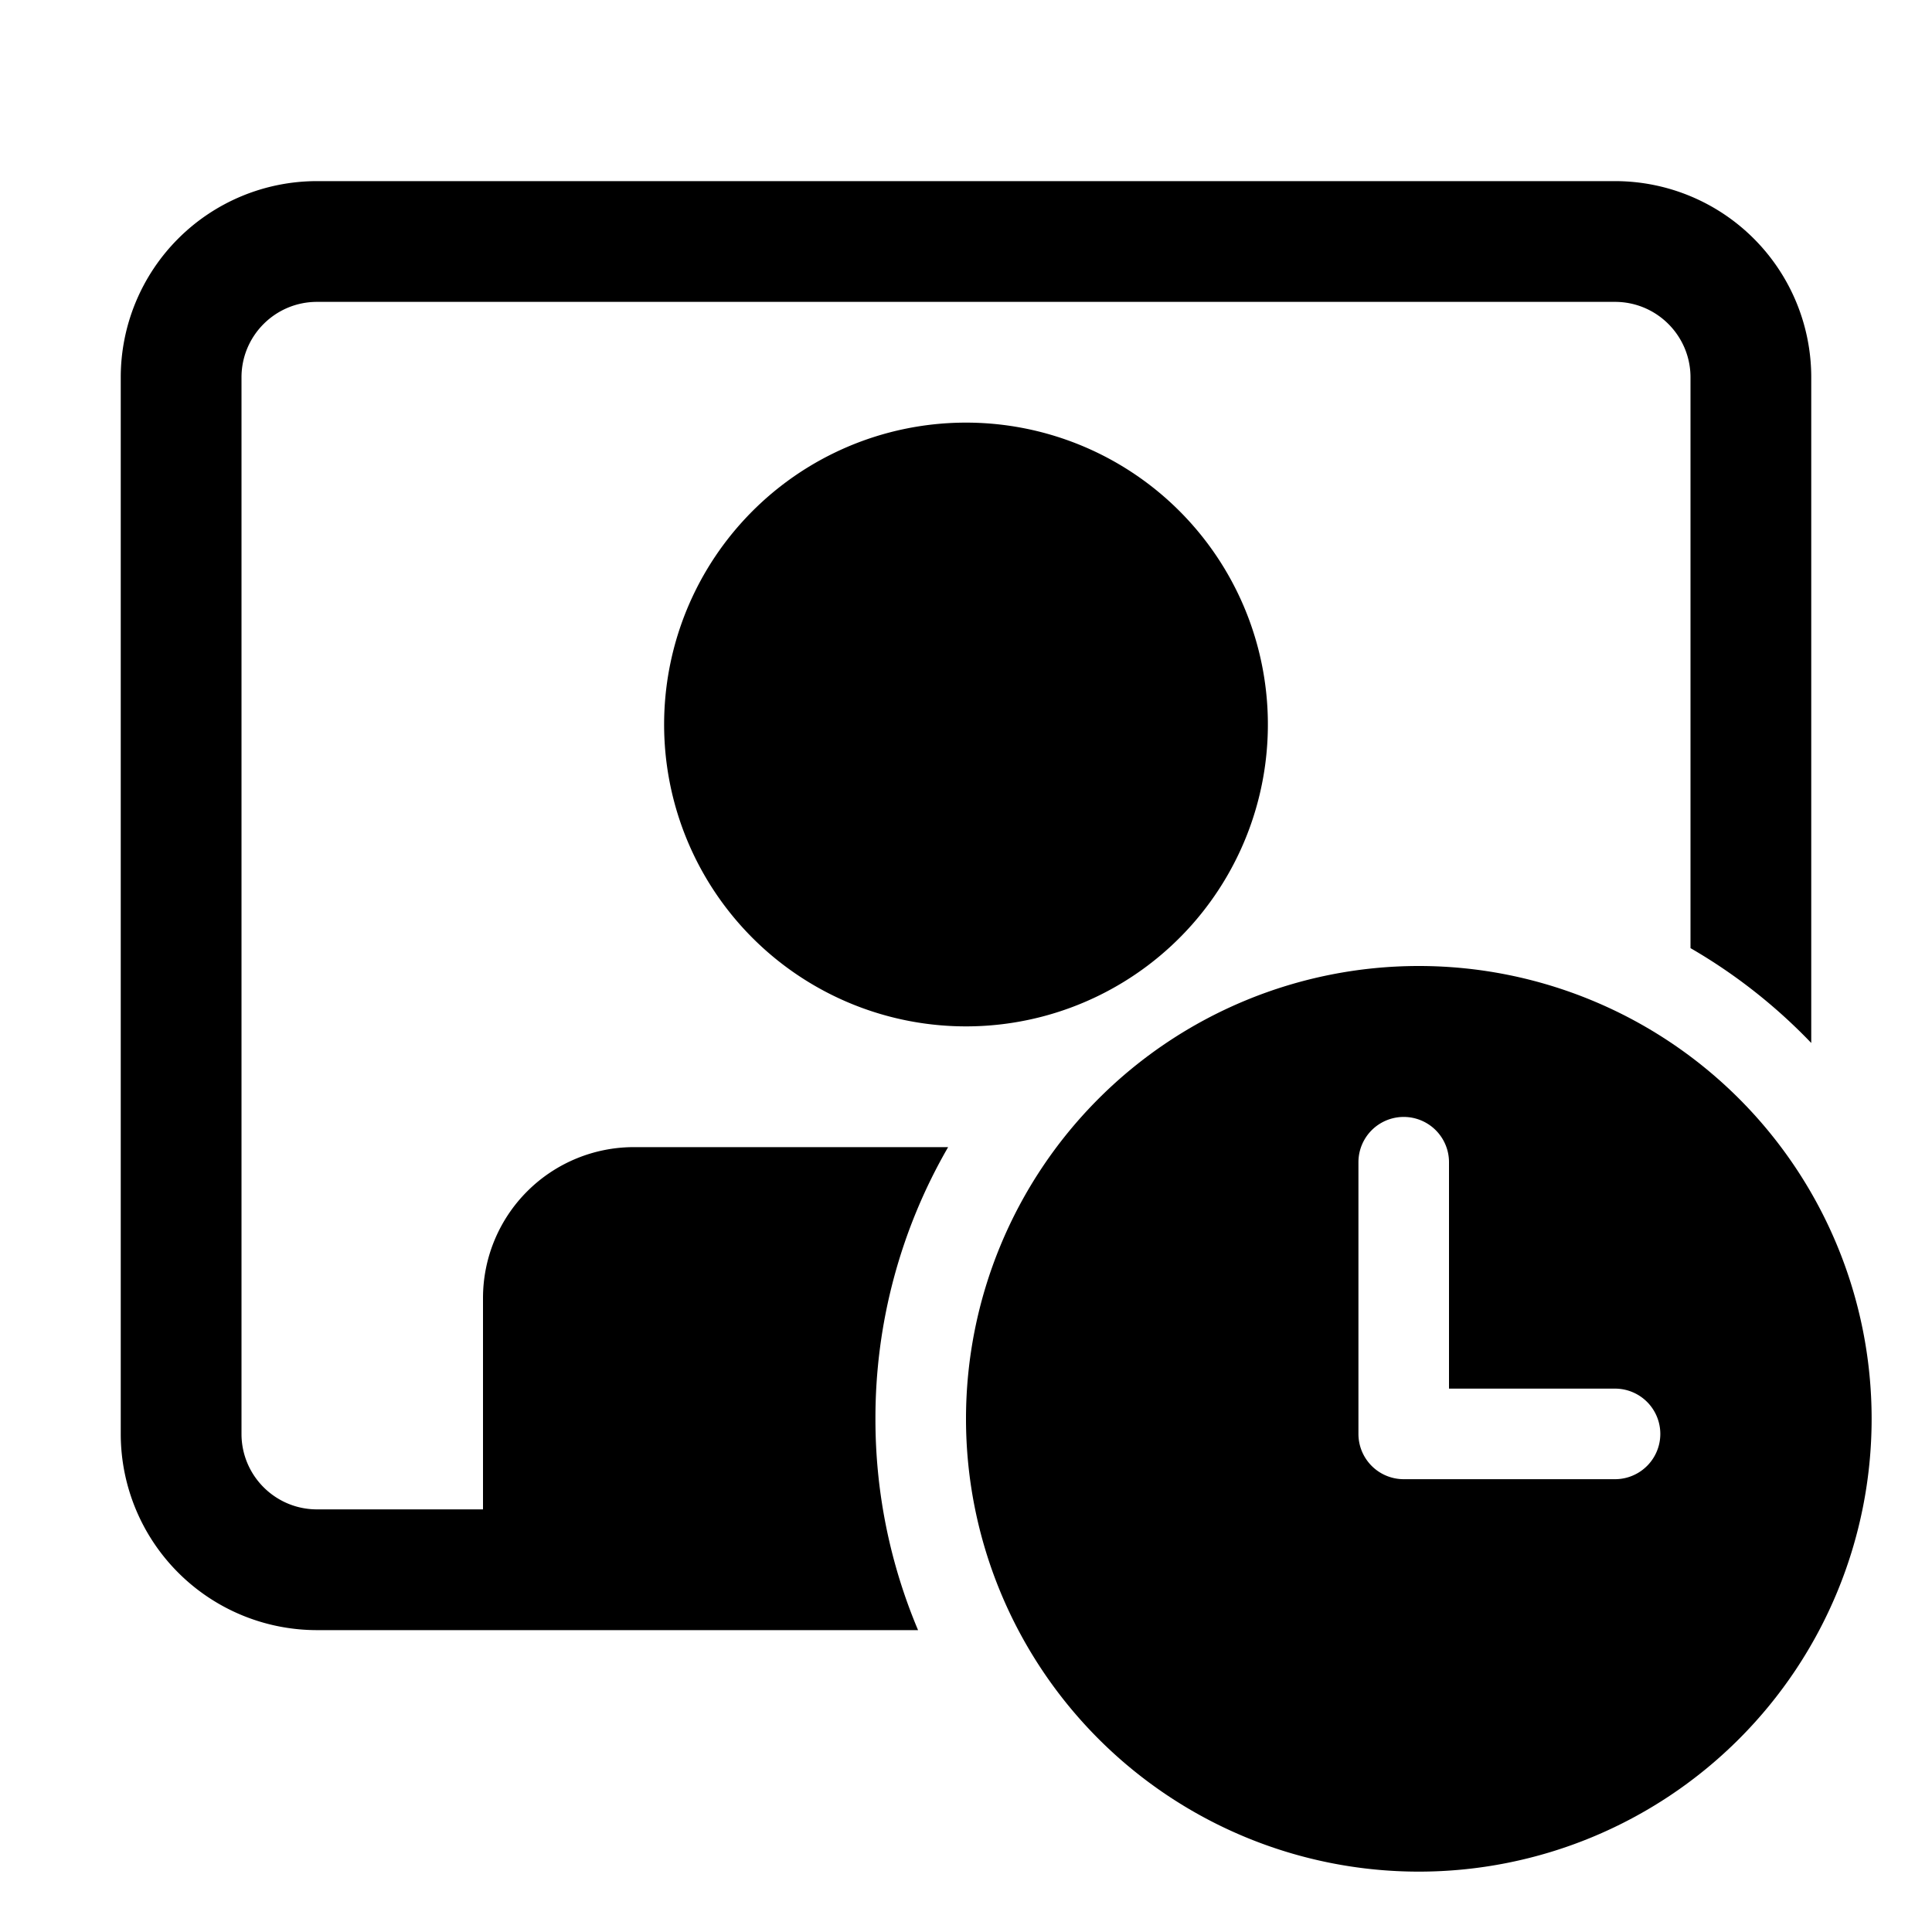 <svg xmlns="http://www.w3.org/2000/svg" xmlns:xlink="http://www.w3.org/1999/xlink" width="32" height="32" viewBox="0 0 32 32"><path fill="currentColor" d="M5.25 3A3.25 3.25 0 0 0 2 6.25v17.5A3.25 3.25 0 0 0 5.25 27h9.956a8.971 8.971 0 0 1-.706-3.5a8.96 8.96 0 0 1 1.204-4.5H10.5A2.5 2.5 0 0 0 8 21.5V25H5.25C4.56 25 4 24.44 4 23.75V6.25C4 5.56 4.56 5 5.25 5h21.5c.69 0 1.25.56 1.25 1.25v9.454c.74.428 1.413.958 2 1.571V6.25A3.25 3.25 0 0 0 26.75 3H5.25Zm14.487 12.322a5 5 0 1 0-7.474-6.644a5 5 0 0 0 7.474 6.644ZM16 23.5a7.5 7.5 0 1 0 15 0a7.5 7.5 0 0 0-15 0Zm8-4.25V23h2.75a.75.75 0 0 1 0 1.5h-3.5a.75.75 0 0 1-.75-.75v-4.5a.75.75 0 0 1 1.5 0Z"/></svg>